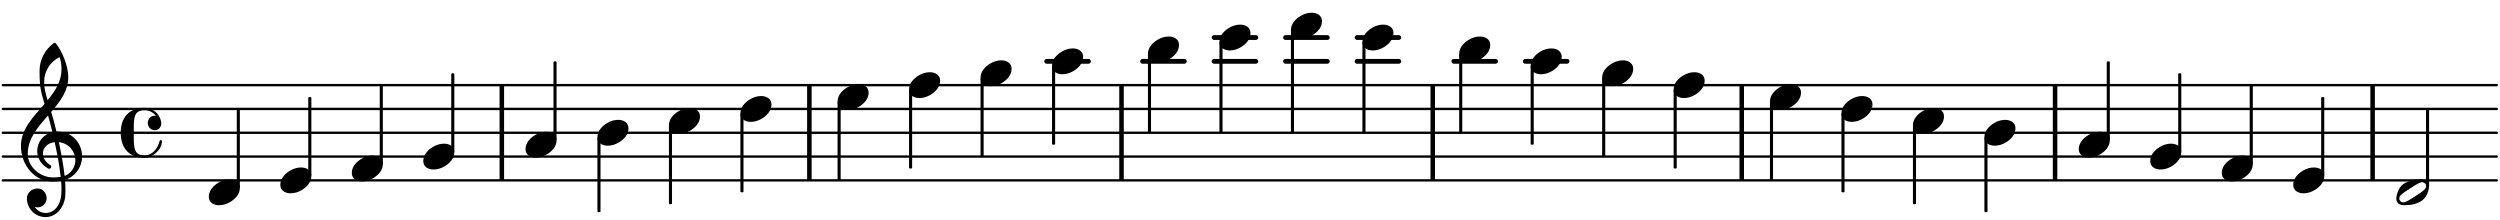 <?xml version="1.0" encoding="UTF-8"?>
<svg xmlns="http://www.w3.org/2000/svg" xmlns:xlink="http://www.w3.org/1999/xlink" width="523pt" height="46pt" viewBox="0 0 523 46" version="1.1">
<defs>
<g>
<symbol overflow="visible" id="glyph0-0">
<path style="stroke:none;" d="M 1 0 L 8.969 0 L 8.969 -10.625 L 1 -10.625 Z M 1.984 -1 L 1.984 -9.625 L 7.969 -9.625 L 7.969 -1 Z M 1.984 -1 "/>
</symbol>
<symbol overflow="visible" id="glyph0-1">
<path style="stroke:none;" d="M 4.344 -2.703 C 3.531 -2.703 2.734 -2.453 2.031 -2.031 C 1.094 -1.469 0 -0.484 0 0.938 C 0 2.156 1.062 2.703 2.156 2.703 C 2.969 2.703 3.766 2.453 4.469 2.031 C 5.406 1.469 6.5 0.484 6.5 -0.938 C 6.5 -2.156 5.438 -2.703 4.344 -2.703 Z M 4.344 -2.703 "/>
</symbol>
<symbol overflow="visible" id="glyph0-2">
<path style="stroke:none;" d="M 6.25 -1.297 C 6.25 -1.094 6.172 -0.891 6.031 -0.734 C 5.641 -0.234 4.703 0.344 3.969 0.812 C 3.234 1.297 2.312 1.906 1.688 2.094 C 1.609 2.109 1.531 2.109 1.453 2.109 C 1.031 2.109 0.625 1.766 0.625 1.297 C 0.625 1.094 0.672 0.891 0.812 0.734 C 1.219 0.234 2.156 -0.344 2.891 -0.812 C 3.625 -1.297 4.562 -1.906 5.172 -2.094 C 5.266 -2.109 5.344 -2.109 5.422 -2.109 C 5.844 -2.109 6.25 -1.766 6.25 -1.297 Z M 5.219 -2.703 C 3.75 -2.703 2.531 -2.438 1.469 -1.719 C 0.844 -1.281 0.453 -0.578 0.219 0.156 C 0.094 0.516 0 0.922 0 1.297 C 0 2.297 0.734 2.703 1.656 2.703 C 3.125 2.703 4.328 2.438 5.375 1.719 C 6.016 1.281 6.422 0.578 6.656 -0.156 C 6.766 -0.516 6.859 -0.922 6.859 -1.297 C 6.859 -2.297 6.141 -2.703 5.219 -2.703 Z M 5.219 -2.703 "/>
</symbol>
<symbol overflow="visible" id="glyph0-3">
<path style="stroke:none;" d="M 7.156 -0.531 C 7.891 -0.531 8.484 -1.172 8.484 -1.969 C 8.484 -2.047 8.484 -2.156 8.469 -2.25 C 8.172 -3.969 6.719 -5.219 4.984 -5.219 C 3.625 -5.219 2.25 -4.828 1.312 -3.844 C 0.344 -2.828 0 -1.422 0 0 C 0 1.422 0.344 2.828 1.312 3.844 C 2.25 4.828 3.625 5.234 4.984 5.234 C 6.531 5.234 8.625 3.641 8.625 1.766 C 8.625 1.609 8.484 1.531 8.359 1.531 C 8.266 1.531 8.172 1.594 8.125 1.734 C 7.75 3.344 6.578 4.734 4.984 4.734 C 2.875 4.734 2.734 3.266 2.734 1.016 L 2.734 -1.016 C 2.734 -3.266 2.875 -4.719 4.984 -4.719 C 5.938 -4.719 6.812 -4.281 7.375 -3.547 C 7.266 -3.562 7.172 -3.562 7.094 -3.562 C 6.203 -3.562 5.656 -2.781 5.656 -2.031 C 5.656 -1.375 6.172 -0.531 7.156 -0.531 Z M 7.156 -0.531 "/>
</symbol>
<symbol overflow="visible" id="glyph0-4">
<path style="stroke:none;" d="M 5.297 12.656 L 5.312 11.797 L 5.234 11.797 C 4.266 11.797 3.422 11.281 2.906 10.5 C 3.109 10.578 3.312 10.625 3.531 10.625 C 4.562 10.625 5.422 9.766 5.422 8.719 C 5.422 7.609 4.609 6.672 3.531 6.672 C 2.344 6.672 1.297 7.562 1.297 8.719 C 1.297 10.891 3.031 12.656 5.172 12.656 Z M 9.188 4.047 C 8.906 1.594 8.469 -0.703 7.984 -3.016 C 10.125 -2.781 11.438 -1.016 11.438 0.781 C 11.438 2.156 10.531 3.562 9.188 4.047 Z M 1.469 -0.562 C 1.469 -3.75 3.578 -6.172 5.719 -8.594 C 6.062 -7.438 6.359 -6.25 6.641 -5.094 C 4.609 -4.641 3.453 -2.922 3.453 -1.172 C 3.453 0.219 4.188 1.656 5.781 2.516 C 5.844 2.531 5.891 2.547 5.953 2.547 C 6.203 2.547 6.391 2.328 6.391 2.109 C 6.391 2.016 6.359 1.906 6.25 1.812 C 5.141 1.172 4.641 0.234 4.641 -0.641 C 4.641 -1.797 5.531 -2.844 7.109 -3.016 C 7.625 -0.641 8.094 1.719 8.359 4.25 C 7.828 4.328 7.297 4.359 6.734 4.359 C 4.047 4.359 1.469 2.125 1.469 -0.562 Z M 6.672 5.219 C 7.297 5.219 7.875 5.156 8.453 5.062 C 8.5 5.672 8.531 6.281 8.531 6.891 C 8.531 7.25 8.5 7.625 8.484 7.984 C 8.359 9.953 7.172 11.75 5.312 11.797 L 5.297 12.656 C 7.562 12.594 9.188 10.484 9.328 8.109 C 9.344 7.734 9.359 7.328 9.359 6.953 C 9.359 6.25 9.328 5.562 9.266 4.859 C 9.781 4.703 10.281 4.484 10.719 4.141 C 12.188 3.031 12.844 1.469 12.844 -0.047 C 12.844 -2.688 10.844 -5.234 7.75 -5.234 C 7.672 -5.234 7.562 -5.219 7.484 -5.219 C 7.156 -6.594 6.797 -7.984 6.375 -9.344 C 8.25 -11.516 9.953 -13.75 9.953 -16.594 C 9.953 -18.844 8.719 -22.047 7.312 -23.734 C 7.188 -23.828 7.031 -23.828 6.906 -23.734 C 5.047 -22.375 3.938 -20.203 3.938 -17.906 C 3.938 -16.875 3.969 -15.844 4.078 -14.797 C 4.25 -13.5 4.609 -12.25 4.984 -11.016 C 2.656 -8.328 0.047 -5.75 0.047 -2.234 C 0.047 1.797 2.922 5.219 6.672 5.219 Z M 8.531 -18.25 C 8.531 -15.734 7.219 -13.719 5.625 -11.797 C 5.266 -13.016 4.906 -14.188 4.906 -15.656 C 4.906 -17.844 6.156 -19.859 8.125 -20.812 C 8.453 -19.828 8.531 -19.344 8.531 -18.25 Z M 8.531 -18.25 "/>
</symbol>
</g>
</defs>
<g id="surface121">
<path style="fill:none;stroke-width:0.1;stroke-linecap:round;stroke-linejoin:miter;stroke:rgb(0%,0%,0%);stroke-opacity:1;stroke-miterlimit:10;" d="M 5.741 -11.39 L 110.484 -11.39 " transform="matrix(4.981,0,0,-4.981,-28,-19)"/>
<path style="fill:none;stroke-width:0.1;stroke-linecap:round;stroke-linejoin:miter;stroke:rgb(0%,0%,0%);stroke-opacity:1;stroke-miterlimit:10;" d="M 5.741 -10.39 L 110.484 -10.39 " transform="matrix(4.981,0,0,-4.981,-28,-19)"/>
<path style="fill:none;stroke-width:0.1;stroke-linecap:round;stroke-linejoin:miter;stroke:rgb(0%,0%,0%);stroke-opacity:1;stroke-miterlimit:10;" d="M 5.741 -9.391 L 110.484 -9.391 " transform="matrix(4.981,0,0,-4.981,-28,-19)"/>
<path style="fill:none;stroke-width:0.1;stroke-linecap:round;stroke-linejoin:miter;stroke:rgb(0%,0%,0%);stroke-opacity:1;stroke-miterlimit:10;" d="M 5.741 -8.39 L 110.484 -8.39 " transform="matrix(4.981,0,0,-4.981,-28,-19)"/>
<path style="fill:none;stroke-width:0.1;stroke-linecap:round;stroke-linejoin:miter;stroke:rgb(0%,0%,0%);stroke-opacity:1;stroke-miterlimit:10;" d="M 5.741 -7.39 L 110.484 -7.39 " transform="matrix(4.981,0,0,-4.981,-28,-19)"/>
<path style=" stroke:none;fill-rule:nonzero;fill:rgb(0%,0%,0%);fill-opacity:1;" d="M 104.508 37.738 L 104.508 17.812 L 105.453 17.812 L 105.453 37.738 Z M 104.508 37.738 "/>
<path style=" stroke:none;fill-rule:nonzero;fill:rgb(0%,0%,0%);fill-opacity:1;" d="M 429.449 37.738 L 429.449 17.812 L 430.395 17.812 L 430.395 37.738 Z M 429.449 37.738 "/>
<path style=" stroke:none;fill-rule:nonzero;fill:rgb(0%,0%,0%);fill-opacity:1;" d="M 299.258 37.738 L 299.258 17.812 L 300.203 17.812 L 300.203 37.738 Z M 299.258 37.738 "/>
<path style=" stroke:none;fill-rule:nonzero;fill:rgb(0%,0%,0%);fill-opacity:1;" d="M 363.898 37.738 L 363.898 17.812 L 364.844 17.812 L 364.844 37.738 Z M 363.898 37.738 "/>
<path style=" stroke:none;fill-rule:nonzero;fill:rgb(0%,0%,0%);fill-opacity:1;" d="M 234.148 37.738 L 234.148 17.812 L 235.094 17.812 L 235.094 37.738 Z M 234.148 37.738 "/>
<path style=" stroke:none;fill-rule:nonzero;fill:rgb(0%,0%,0%);fill-opacity:1;" d="M 495.879 37.738 L 495.879 17.812 L 496.824 17.812 L 496.824 37.738 Z M 495.879 37.738 "/>
<path style=" stroke:none;fill-rule:nonzero;fill:rgb(0%,0%,0%);fill-opacity:1;" d="M 168.848 37.738 L 168.848 17.812 L 169.793 17.812 L 169.793 37.738 Z M 168.848 37.738 "/>
<path style=" stroke:none;fill-rule:nonzero;fill:rgb(0%,0%,0%);fill-opacity:1;" d="M 327.836 13.332 C 328.109 13.332 328.332 13.105 328.332 12.832 C 328.332 12.559 328.109 12.332 327.836 12.332 L 319.086 12.332 C 318.812 12.332 318.586 12.559 318.586 12.832 C 318.586 13.105 318.812 13.332 319.086 13.332 Z M 327.836 13.332 "/>
<path style=" stroke:none;fill-rule:nonzero;fill:rgb(0%,0%,0%);fill-opacity:1;" d="M 312.883 13.332 C 313.156 13.332 313.379 13.105 313.379 12.832 C 313.379 12.559 313.156 12.332 312.883 12.332 L 304.133 12.332 C 303.859 12.332 303.633 12.559 303.633 12.832 C 303.633 13.105 303.859 13.332 304.133 13.332 Z M 312.883 13.332 "/>
<path style=" stroke:none;fill-rule:nonzero;fill:rgb(0%,0%,0%);fill-opacity:1;" d="M 292.641 8.352 C 292.914 8.352 293.137 8.125 293.137 7.852 C 293.137 7.578 292.914 7.352 292.641 7.352 L 283.891 7.352 C 283.617 7.352 283.391 7.578 283.391 7.852 C 283.391 8.125 283.617 8.352 283.891 8.352 Z M 292.641 8.352 "/>
<path style=" stroke:none;fill-rule:nonzero;fill:rgb(0%,0%,0%);fill-opacity:1;" d="M 292.641 13.332 C 292.914 13.332 293.137 13.105 293.137 12.832 C 293.137 12.559 292.914 12.332 292.641 12.332 L 283.891 12.332 C 283.617 12.332 283.391 12.559 283.391 12.832 C 283.391 13.105 283.617 13.332 283.891 13.332 Z M 292.641 13.332 "/>
<path style=" stroke:none;fill-rule:nonzero;fill:rgb(0%,0%,0%);fill-opacity:1;" d="M 277.684 8.352 C 277.957 8.352 278.18 8.125 278.18 7.852 C 278.18 7.578 277.957 7.352 277.684 7.352 L 268.934 7.352 C 268.66 7.352 268.434 7.578 268.434 7.852 C 268.434 8.125 268.66 8.352 268.934 8.352 Z M 277.684 8.352 "/>
<path style=" stroke:none;fill-rule:nonzero;fill:rgb(0%,0%,0%);fill-opacity:1;" d="M 277.684 13.332 C 277.957 13.332 278.18 13.105 278.18 12.832 C 278.18 12.559 277.957 12.332 277.684 12.332 L 268.934 12.332 C 268.66 12.332 268.434 12.559 268.434 12.832 C 268.434 13.105 268.66 13.332 268.934 13.332 Z M 277.684 13.332 "/>
<path style=" stroke:none;fill-rule:nonzero;fill:rgb(0%,0%,0%);fill-opacity:1;" d="M 262.73 8.352 C 263.004 8.352 263.227 8.125 263.227 7.852 C 263.227 7.578 263.004 7.352 262.73 7.352 L 253.98 7.352 C 253.707 7.352 253.48 7.578 253.48 7.852 C 253.48 8.125 253.707 8.352 253.98 8.352 Z M 262.73 8.352 "/>
<path style=" stroke:none;fill-rule:nonzero;fill:rgb(0%,0%,0%);fill-opacity:1;" d="M 262.73 13.332 C 263.004 13.332 263.227 13.105 263.227 12.832 C 263.227 12.559 263.004 12.332 262.73 12.332 L 253.98 12.332 C 253.707 12.332 253.48 12.559 253.48 12.832 C 253.48 13.105 253.707 13.332 253.98 13.332 Z M 262.73 13.332 "/>
<path style=" stroke:none;fill-rule:nonzero;fill:rgb(0%,0%,0%);fill-opacity:1;" d="M 247.773 13.332 C 248.047 13.332 248.27 13.105 248.27 12.832 C 248.27 12.559 248.047 12.332 247.773 12.332 L 239.023 12.332 C 238.75 12.332 238.523 12.559 238.523 12.832 C 238.523 13.105 238.75 13.332 239.023 13.332 Z M 247.773 13.332 "/>
<path style=" stroke:none;fill-rule:nonzero;fill:rgb(0%,0%,0%);fill-opacity:1;" d="M 227.711 13.332 C 227.984 13.332 228.207 13.105 228.207 12.832 C 228.207 12.559 227.984 12.332 227.711 12.332 L 218.961 12.332 C 218.688 12.332 218.461 12.559 218.461 12.832 C 218.461 13.105 218.688 13.332 218.961 13.332 Z M 227.711 13.332 "/>
<g style="fill:rgb(0%,0%,0%);fill-opacity:1;">
  <use xlink:href="#glyph0-1" x="335.168" y="15.324"/>
</g>
<path style=" stroke:none;fill-rule:nonzero;fill:rgb(0%,0%,0%);fill-opacity:1;" d="M 335.617 32.758 C 335.727 32.758 335.816 32.668 335.816 32.559 L 335.816 16.449 C 335.816 16.34 335.727 16.25 335.617 16.25 L 335.367 16.25 C 335.258 16.25 335.168 16.34 335.168 16.449 L 335.168 32.559 C 335.168 32.668 335.258 32.758 335.367 32.758 Z M 335.617 32.758 "/>
<g style="fill:rgb(0%,0%,0%);fill-opacity:1;">
  <use xlink:href="#glyph0-1" x="350.121" y="17.812"/>
</g>
<path style=" stroke:none;fill-rule:nonzero;fill:rgb(0%,0%,0%);fill-opacity:1;" d="M 350.57 35.25 C 350.68 35.25 350.77 35.16 350.77 35.051 L 350.77 18.941 C 350.77 18.832 350.68 18.742 350.57 18.742 L 350.32 18.742 C 350.211 18.742 350.121 18.832 350.121 18.941 L 350.121 35.051 C 350.121 35.16 350.211 35.25 350.32 35.25 Z M 350.57 35.25 "/>
<g style="fill:rgb(0%,0%,0%);fill-opacity:1;">
  <use xlink:href="#glyph0-1" x="255.105" y="7.852"/>
</g>
<g style="fill:rgb(0%,0%,0%);fill-opacity:1;">
  <use xlink:href="#glyph0-1" x="370.273" y="20.305"/>
</g>
<path style=" stroke:none;fill-rule:nonzero;fill:rgb(0%,0%,0%);fill-opacity:1;" d="M 370.723 37.738 C 370.832 37.738 370.922 37.648 370.922 37.539 L 370.922 21.43 C 370.922 21.32 370.832 21.23 370.723 21.23 L 370.473 21.23 C 370.363 21.23 370.273 21.32 370.273 21.43 L 370.273 37.539 C 370.273 37.648 370.363 37.738 370.473 37.738 Z M 370.723 37.738 "/>
<path style=" stroke:none;fill-rule:nonzero;fill:rgb(0%,0%,0%);fill-opacity:1;" d="M 270.508 27.777 C 270.617 27.777 270.707 27.688 270.707 27.578 L 270.707 6.488 C 270.707 6.379 270.617 6.289 270.508 6.289 L 270.258 6.289 C 270.148 6.289 270.059 6.379 270.059 6.488 L 270.059 27.578 C 270.059 27.688 270.148 27.777 270.258 27.777 Z M 270.508 27.777 "/>
<path style=" stroke:none;fill-rule:nonzero;fill:rgb(0%,0%,0%);fill-opacity:1;" d="M 255.555 27.777 C 255.664 27.777 255.754 27.688 255.754 27.578 L 255.754 8.977 C 255.754 8.867 255.664 8.777 255.555 8.777 L 255.305 8.777 C 255.195 8.777 255.105 8.867 255.105 8.977 L 255.105 27.578 C 255.105 27.688 255.195 27.777 255.305 27.777 Z M 255.555 27.777 "/>
<g style="fill:rgb(0%,0%,0%);fill-opacity:1;">
  <use xlink:href="#glyph0-1" x="270.059" y="5.359"/>
</g>
<g style="fill:rgb(0%,0%,0%);fill-opacity:1;">
  <use xlink:href="#glyph0-1" x="285.016" y="7.852"/>
</g>
<path style=" stroke:none;fill-rule:nonzero;fill:rgb(0%,0%,0%);fill-opacity:1;" d="M 285.465 27.777 C 285.574 27.777 285.664 27.688 285.664 27.578 L 285.664 8.977 C 285.664 8.867 285.574 8.777 285.465 8.777 L 285.215 8.777 C 285.105 8.777 285.016 8.867 285.016 8.977 L 285.016 27.578 C 285.016 27.688 285.105 27.777 285.215 27.777 Z M 285.465 27.777 "/>
<g style="fill:rgb(0%,0%,0%);fill-opacity:1;">
  <use xlink:href="#glyph0-1" x="305.258" y="10.34"/>
</g>
<path style=" stroke:none;fill-rule:nonzero;fill:rgb(0%,0%,0%);fill-opacity:1;" d="M 320.66 30.27 C 320.77 30.27 320.859 30.18 320.859 30.07 L 320.859 13.961 C 320.859 13.852 320.77 13.762 320.66 13.762 L 320.41 13.762 C 320.301 13.762 320.211 13.852 320.211 13.961 L 320.211 30.07 C 320.211 30.18 320.301 30.27 320.41 30.27 Z M 320.66 30.27 "/>
<path style=" stroke:none;fill-rule:nonzero;fill:rgb(0%,0%,0%);fill-opacity:1;" d="M 305.707 27.777 C 305.816 27.777 305.906 27.688 305.906 27.578 L 305.906 11.469 C 305.906 11.359 305.816 11.27 305.707 11.27 L 305.457 11.27 C 305.348 11.27 305.258 11.359 305.258 11.469 L 305.258 27.578 C 305.258 27.688 305.348 27.777 305.457 27.777 Z M 305.707 27.777 "/>
<g style="fill:rgb(0%,0%,0%);fill-opacity:1;">
  <use xlink:href="#glyph0-1" x="320.211" y="12.832"/>
</g>
<g style="fill:rgb(0%,0%,0%);fill-opacity:1;">
  <use xlink:href="#glyph0-2" x="501.305" y="40.23"/>
</g>
<g style="fill:rgb(0%,0%,0%);fill-opacity:1;">
  <use xlink:href="#glyph0-1" x="449.832" y="32.758"/>
</g>
<path style=" stroke:none;fill-rule:nonzero;fill:rgb(0%,0%,0%);fill-opacity:1;" d="M 456.129 31.832 C 456.238 31.832 456.328 31.742 456.328 31.633 L 456.328 15.523 C 456.328 15.414 456.238 15.324 456.129 15.324 L 455.879 15.324 C 455.77 15.324 455.68 15.414 455.68 15.523 L 455.68 31.633 C 455.68 31.742 455.77 31.832 455.879 31.832 Z M 456.129 31.832 "/>
<g style="fill:rgb(0%,0%,0%);fill-opacity:1;">
  <use xlink:href="#glyph0-1" x="464.789" y="35.246"/>
</g>
<path style=" stroke:none;fill-rule:nonzero;fill:rgb(0%,0%,0%);fill-opacity:1;" d="M 471.086 34.32 C 471.195 34.32 471.285 34.23 471.285 34.121 L 471.285 18.012 C 471.285 17.902 471.195 17.812 471.086 17.812 L 470.836 17.812 C 470.727 17.812 470.637 17.902 470.637 18.012 L 470.637 34.121 C 470.637 34.23 470.727 34.32 470.836 34.32 Z M 471.086 34.32 "/>
<g style="fill:rgb(0%,0%,0%);fill-opacity:1;">
  <use xlink:href="#glyph0-1" x="479.742" y="37.738"/>
</g>
<path style=" stroke:none;fill-rule:nonzero;fill:rgb(0%,0%,0%);fill-opacity:1;" d="M 486.039 36.812 C 486.148 36.812 486.238 36.723 486.238 36.613 L 486.238 20.504 C 486.238 20.395 486.148 20.305 486.039 20.305 L 485.789 20.305 C 485.68 20.305 485.59 20.395 485.59 20.504 L 485.59 36.613 C 485.59 36.723 485.68 36.812 485.789 36.812 Z M 486.039 36.812 "/>
<path style=" stroke:none;fill-rule:nonzero;fill:rgb(0%,0%,0%);fill-opacity:1;" d="M 507.969 38.941 C 508.078 38.941 508.168 38.852 508.168 38.742 L 508.168 22.996 C 508.168 22.887 508.078 22.797 507.969 22.797 L 507.719 22.797 C 507.609 22.797 507.52 22.887 507.52 22.996 L 507.52 38.742 C 507.52 38.852 507.609 38.941 507.719 38.941 Z M 507.969 38.941 "/>
<g style="fill:rgb(0%,0%,0%);fill-opacity:1;">
  <use xlink:href="#glyph0-1" x="385.227" y="22.793"/>
</g>
<path style=" stroke:none;fill-rule:nonzero;fill:rgb(0%,0%,0%);fill-opacity:1;" d="M 385.676 40.23 C 385.785 40.23 385.875 40.141 385.875 40.031 L 385.875 23.922 C 385.875 23.812 385.785 23.723 385.676 23.723 L 385.426 23.723 C 385.316 23.723 385.227 23.812 385.227 23.922 L 385.227 40.031 C 385.227 40.141 385.316 40.23 385.426 40.23 Z M 385.676 40.23 "/>
<g style="fill:rgb(0%,0%,0%);fill-opacity:1;">
  <use xlink:href="#glyph0-1" x="400.184" y="25.285"/>
</g>
<path style=" stroke:none;fill-rule:nonzero;fill:rgb(0%,0%,0%);fill-opacity:1;" d="M 400.633 42.723 C 400.742 42.723 400.832 42.633 400.832 42.523 L 400.832 26.414 C 400.832 26.305 400.742 26.215 400.633 26.215 L 400.383 26.215 C 400.273 26.215 400.184 26.305 400.184 26.414 L 400.184 42.523 C 400.184 42.633 400.273 42.723 400.383 42.723 Z M 400.633 42.723 "/>
<g style="fill:rgb(0%,0%,0%);fill-opacity:1;">
  <use xlink:href="#glyph0-1" x="415.137" y="27.777"/>
</g>
<path style=" stroke:none;fill-rule:nonzero;fill:rgb(0%,0%,0%);fill-opacity:1;" d="M 415.586 44.383 C 415.695 44.383 415.785 44.293 415.785 44.184 L 415.785 28.906 C 415.785 28.793 415.695 28.707 415.586 28.707 L 415.336 28.707 C 415.227 28.707 415.137 28.793 415.137 28.906 L 415.137 44.184 C 415.137 44.293 415.227 44.383 415.336 44.383 Z M 415.586 44.383 "/>
<g style="fill:rgb(0%,0%,0%);fill-opacity:1;">
  <use xlink:href="#glyph0-1" x="434.879" y="30.266"/>
</g>
<path style=" stroke:none;fill-rule:nonzero;fill:rgb(0%,0%,0%);fill-opacity:1;" d="M 441.176 29.34 C 441.285 29.34 441.375 29.25 441.375 29.141 L 441.375 13.031 C 441.375 12.922 441.285 12.832 441.176 12.832 L 440.926 12.832 C 440.816 12.832 440.727 12.922 440.727 13.031 L 440.727 29.141 C 440.727 29.25 440.816 29.34 440.926 29.34 Z M 441.176 29.34 "/>
<g style="fill:rgb(0%,0%,0%);fill-opacity:1;">
  <use xlink:href="#glyph0-1" x="124.98" y="27.777"/>
</g>
<path style=" stroke:none;fill-rule:nonzero;fill:rgb(0%,0%,0%);fill-opacity:1;" d="M 125.43 44.383 C 125.539 44.383 125.629 44.293 125.629 44.184 L 125.629 28.906 C 125.629 28.793 125.539 28.707 125.43 28.707 L 125.18 28.707 C 125.07 28.707 124.98 28.793 124.98 28.906 L 124.98 44.184 C 124.98 44.293 125.07 44.383 125.18 44.383 Z M 125.43 44.383 "/>
<g style="fill:rgb(0%,0%,0%);fill-opacity:1;">
  <use xlink:href="#glyph0-1" x="139.938" y="25.285"/>
</g>
<path style=" stroke:none;fill-rule:nonzero;fill:rgb(0%,0%,0%);fill-opacity:1;" d="M 140.387 42.723 C 140.496 42.723 140.586 42.633 140.586 42.523 L 140.586 26.414 C 140.586 26.305 140.496 26.215 140.387 26.215 L 140.137 26.215 C 140.027 26.215 139.938 26.305 139.938 26.414 L 139.938 42.523 C 139.938 42.633 140.027 42.723 140.137 42.723 Z M 140.387 42.723 "/>
<g style="fill:rgb(0%,0%,0%);fill-opacity:1;">
  <use xlink:href="#glyph0-1" x="154.891" y="22.793"/>
</g>
<path style=" stroke:none;fill-rule:nonzero;fill:rgb(0%,0%,0%);fill-opacity:1;" d="M 155.34 40.23 C 155.449 40.23 155.539 40.141 155.539 40.031 L 155.539 23.922 C 155.539 23.812 155.449 23.723 155.34 23.723 L 155.09 23.723 C 154.98 23.723 154.891 23.812 154.891 23.922 L 154.891 40.031 C 154.891 40.141 154.98 40.23 155.09 40.23 Z M 155.34 40.23 "/>
<g style="fill:rgb(0%,0%,0%);fill-opacity:1;">
  <use xlink:href="#glyph0-1" x="175.219" y="20.305"/>
</g>
<path style=" stroke:none;fill-rule:nonzero;fill:rgb(0%,0%,0%);fill-opacity:1;" d="M 64.938 36.812 C 65.047 36.812 65.137 36.723 65.137 36.613 L 65.137 20.504 C 65.137 20.395 65.047 20.305 64.938 20.305 L 64.688 20.305 C 64.578 20.305 64.488 20.395 64.488 20.504 L 64.488 36.613 C 64.488 36.723 64.578 36.812 64.688 36.812 Z M 64.938 36.812 "/>
<g style="fill:rgb(0%,0%,0%);fill-opacity:1;">
  <use xlink:href="#glyph0-1" x="73.594" y="35.246"/>
</g>
<path style=" stroke:none;fill-rule:nonzero;fill:rgb(0%,0%,0%);fill-opacity:1;" d="M 79.891 34.32 C 80 34.32 80.09 34.23 80.09 34.121 L 80.09 18.012 C 80.09 17.902 80 17.812 79.891 17.812 L 79.641 17.812 C 79.531 17.812 79.441 17.902 79.441 18.012 L 79.441 34.121 C 79.441 34.23 79.531 34.32 79.641 34.32 Z M 79.891 34.32 "/>
<g style="fill:rgb(0%,0%,0%);fill-opacity:1;">
  <use xlink:href="#glyph0-1" x="88.551" y="32.758"/>
</g>
<path style=" stroke:none;fill-rule:nonzero;fill:rgb(0%,0%,0%);fill-opacity:1;" d="M 94.848 31.832 C 94.957 31.832 95.047 31.742 95.047 31.633 L 95.047 15.523 C 95.047 15.414 94.957 15.324 94.848 15.324 L 94.598 15.324 C 94.488 15.324 94.398 15.414 94.398 15.523 L 94.398 31.633 C 94.398 31.742 94.488 31.832 94.598 31.832 Z M 94.848 31.832 "/>
<g style="fill:rgb(0%,0%,0%);fill-opacity:1;">
  <use xlink:href="#glyph0-1" x="109.938" y="30.266"/>
</g>
<path style=" stroke:none;fill-rule:nonzero;fill:rgb(0%,0%,0%);fill-opacity:1;" d="M 116.234 29.34 C 116.344 29.34 116.434 29.25 116.434 29.141 L 116.434 13.031 C 116.434 12.922 116.344 12.832 116.234 12.832 L 115.984 12.832 C 115.875 12.832 115.785 12.922 115.785 13.031 L 115.785 29.141 C 115.785 29.25 115.875 29.34 115.984 29.34 Z M 116.234 29.34 "/>
<g style="fill:rgb(0%,0%,0%);fill-opacity:1;">
  <use xlink:href="#glyph0-1" x="58.641" y="37.738"/>
</g>
<g style="fill:rgb(0%,0%,0%);fill-opacity:1;">
  <use xlink:href="#glyph0-1" x="220.086" y="12.832"/>
</g>
<path style=" stroke:none;fill-rule:nonzero;fill:rgb(0%,0%,0%);fill-opacity:1;" d="M 220.535 30.27 C 220.645 30.27 220.734 30.18 220.734 30.07 L 220.734 13.961 C 220.734 13.852 220.645 13.762 220.535 13.762 L 220.285 13.762 C 220.176 13.762 220.086 13.852 220.086 13.961 L 220.086 30.07 C 220.086 30.18 220.176 30.27 220.285 30.27 Z M 220.535 30.27 "/>
<g style="fill:rgb(0%,0%,0%);fill-opacity:1;">
  <use xlink:href="#glyph0-1" x="240.148" y="10.34"/>
</g>
<path style=" stroke:none;fill-rule:nonzero;fill:rgb(0%,0%,0%);fill-opacity:1;" d="M 240.598 27.777 C 240.707 27.777 240.797 27.688 240.797 27.578 L 240.797 11.469 C 240.797 11.359 240.707 11.27 240.598 11.27 L 240.348 11.27 C 240.238 11.27 240.148 11.359 240.148 11.469 L 240.148 27.578 C 240.148 27.688 240.238 27.777 240.348 27.777 Z M 240.598 27.777 "/>
<path style=" stroke:none;fill-rule:nonzero;fill:rgb(0%,0%,0%);fill-opacity:1;" d="M 49.98 39.305 C 50.09 39.305 50.18 39.215 50.18 39.105 L 50.18 22.996 C 50.18 22.887 50.09 22.797 49.98 22.797 L 49.73 22.797 C 49.621 22.797 49.531 22.887 49.531 22.996 L 49.531 39.105 C 49.531 39.215 49.621 39.305 49.73 39.305 Z M 49.98 39.305 "/>
<path style=" stroke:none;fill-rule:nonzero;fill:rgb(0%,0%,0%);fill-opacity:1;" d="M 175.668 37.738 C 175.777 37.738 175.867 37.648 175.867 37.539 L 175.867 21.43 C 175.867 21.32 175.777 21.23 175.668 21.23 L 175.418 21.23 C 175.309 21.23 175.219 21.32 175.219 21.43 L 175.219 37.539 C 175.219 37.648 175.309 37.738 175.418 37.738 Z M 175.668 37.738 "/>
<path style=" stroke:none;fill-rule:nonzero;fill:rgb(0%,0%,0%);fill-opacity:1;" d="M 205.578 32.758 C 205.688 32.758 205.777 32.668 205.777 32.559 L 205.777 16.449 C 205.777 16.34 205.688 16.25 205.578 16.25 L 205.328 16.25 C 205.219 16.25 205.129 16.34 205.129 16.449 L 205.129 32.559 C 205.129 32.668 205.219 32.758 205.328 32.758 Z M 205.578 32.758 "/>
<g style="fill:rgb(0%,0%,0%);fill-opacity:1;">
  <use xlink:href="#glyph0-1" x="205.129" y="15.324"/>
</g>
<g style="fill:rgb(0%,0%,0%);fill-opacity:1;">
  <use xlink:href="#glyph0-1" x="190.176" y="17.812"/>
</g>
<g style="fill:rgb(0%,0%,0%);fill-opacity:1;">
  <use xlink:href="#glyph0-1" x="43.684" y="40.23"/>
</g>
<path style=" stroke:none;fill-rule:nonzero;fill:rgb(0%,0%,0%);fill-opacity:1;" d="M 190.621 35.25 C 190.73 35.25 190.82 35.16 190.82 35.051 L 190.82 18.941 C 190.82 18.832 190.73 18.742 190.621 18.742 L 190.371 18.742 C 190.262 18.742 190.172 18.832 190.172 18.941 L 190.172 35.051 C 190.172 35.16 190.262 35.25 190.371 35.25 Z M 190.621 35.25 "/>
<g style="fill:rgb(0%,0%,0%);fill-opacity:1;">
  <use xlink:href="#glyph0-3" x="25.254" y="27.777"/>
</g>
<g style="fill:rgb(0%,0%,0%);fill-opacity:1;">
  <use xlink:href="#glyph0-4" x="4.332" y="32.758"/>
</g>
</g>
</svg>
